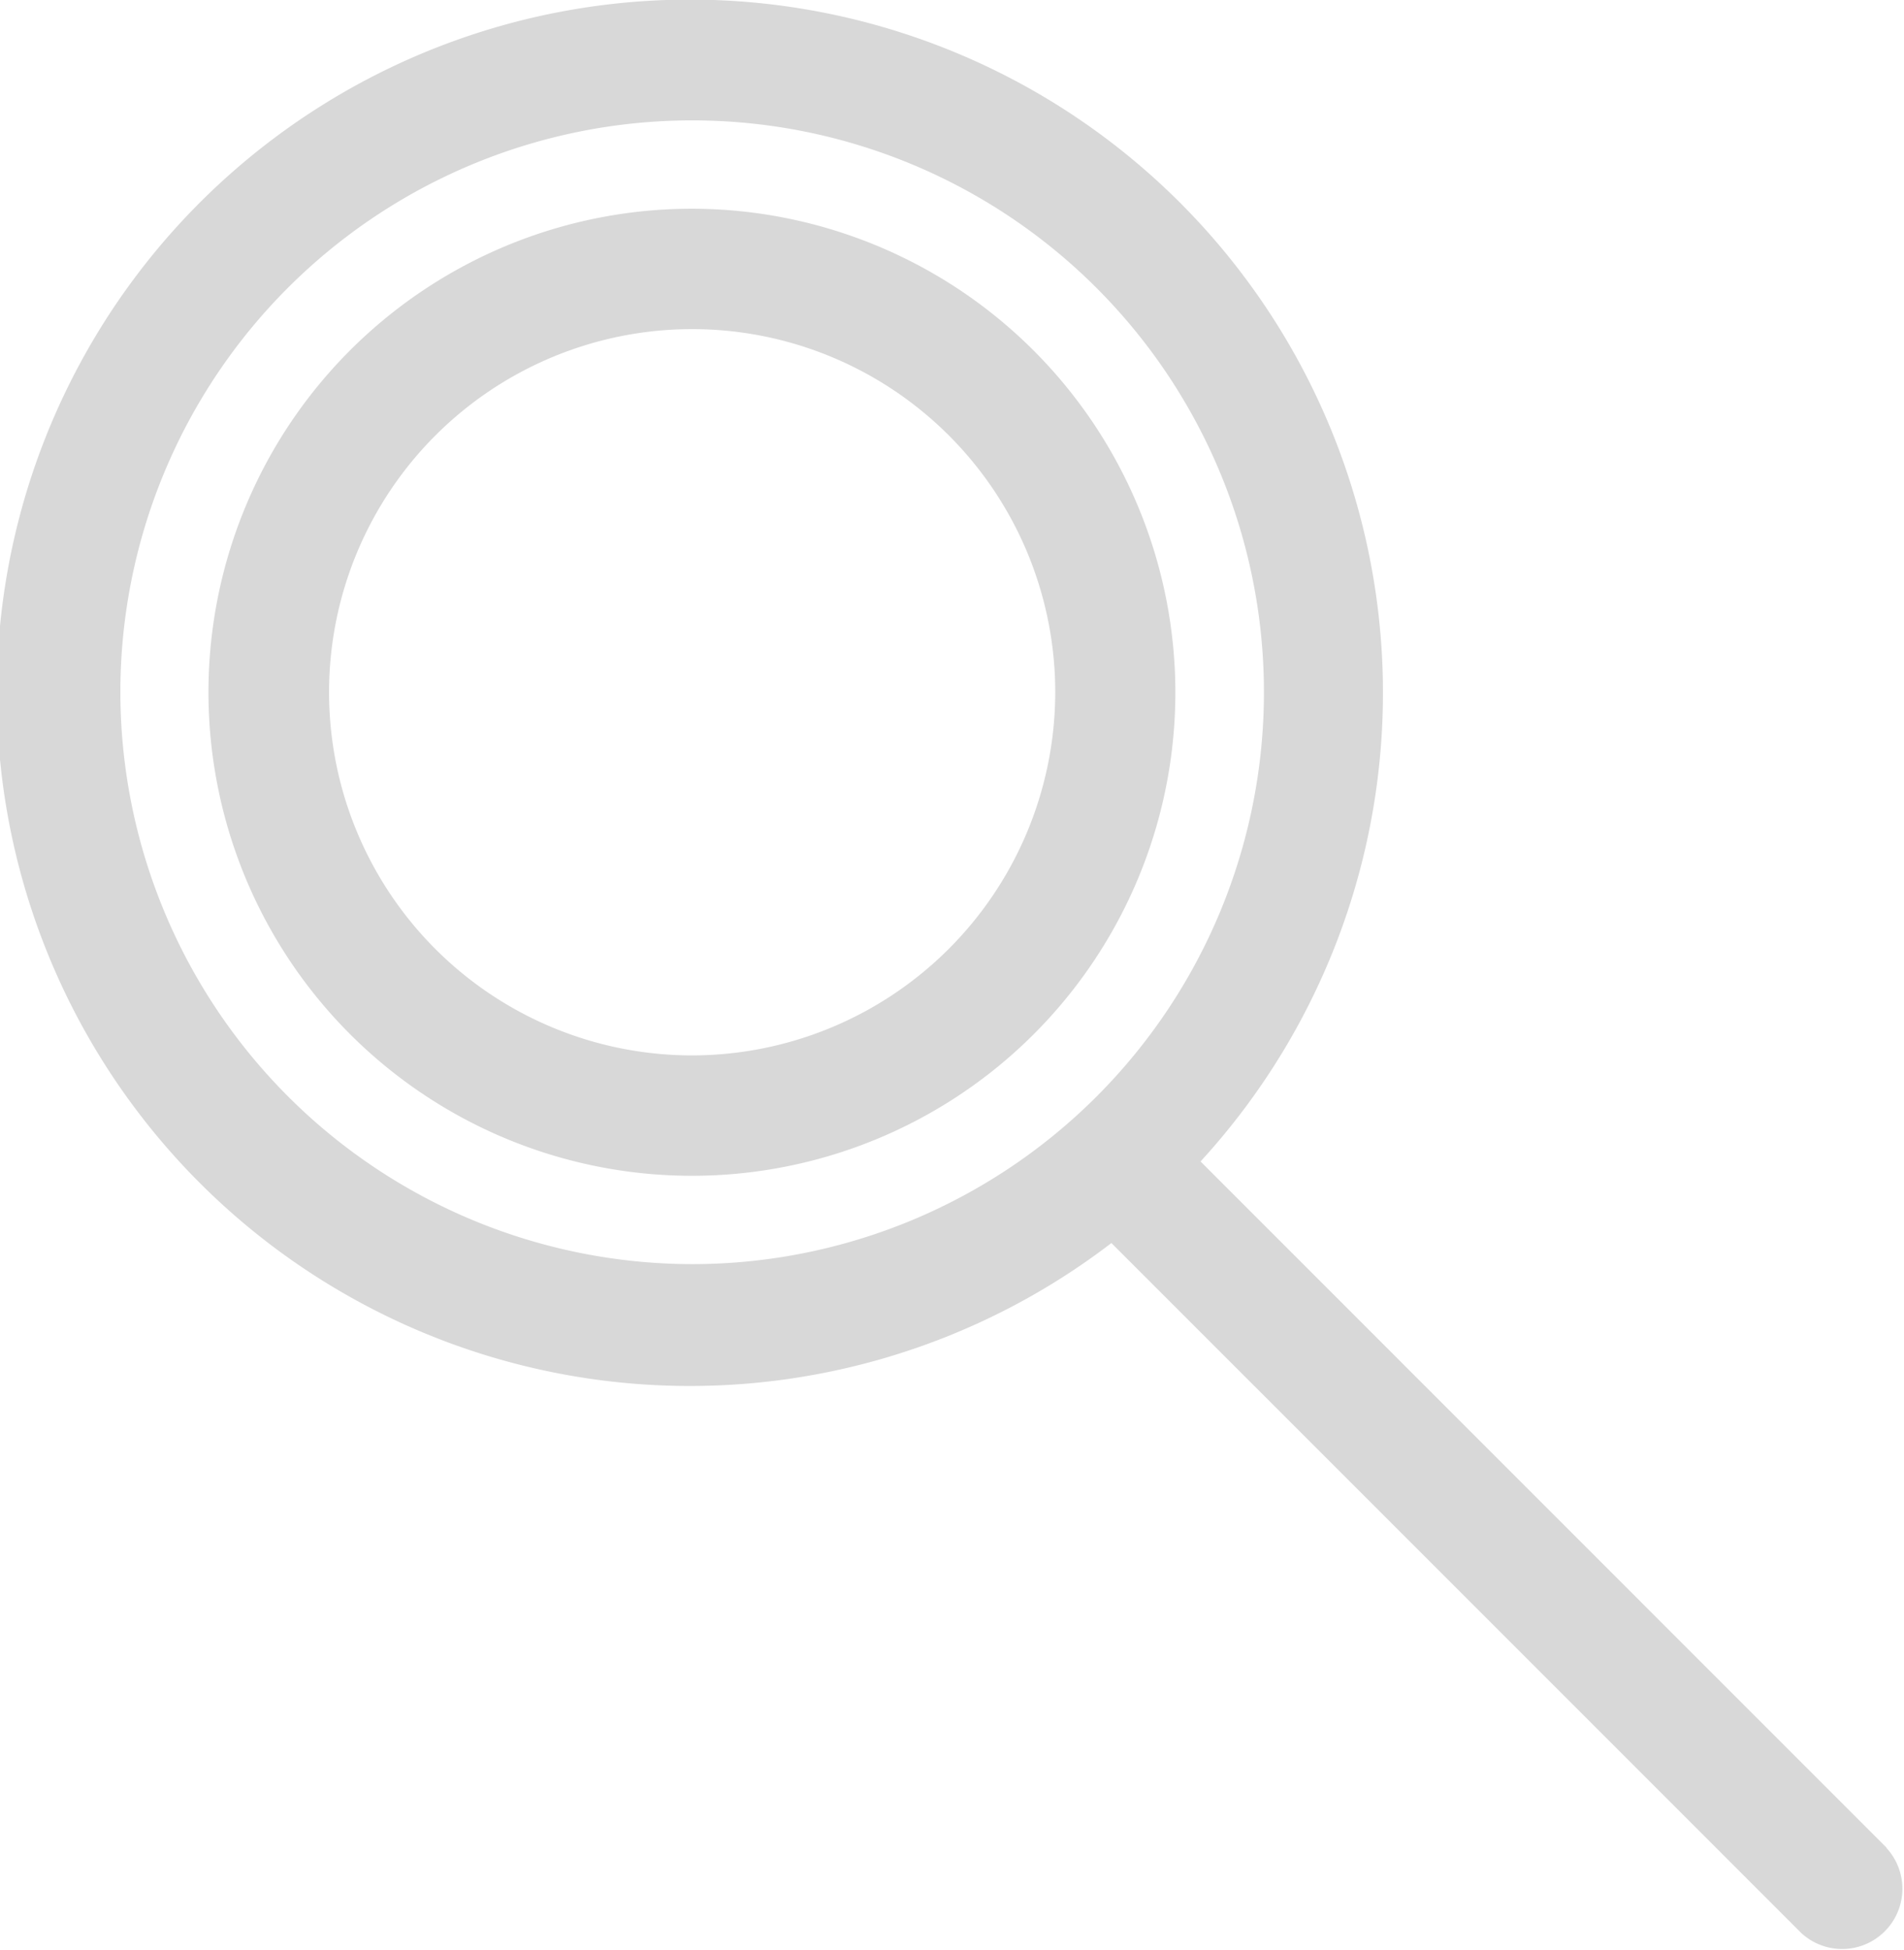 <svg xmlns="http://www.w3.org/2000/svg" viewBox="0 0 16.34 16.735">
  <defs>
    <style>
      .cls-1 {
        fill: #d8d8d8;
      }
    </style>
  </defs>
  <g id="icon-search" transform="translate(-5.436 -2)">
    <g id="Group_17" data-name="Group 17" transform="translate(5.436 2)">
      <path id="Path_64" data-name="Path 64" class="cls-1" d="M58.953,49.367A4.149,4.149,0,1,0,63.1,53.516,4.154,4.154,0,0,0,58.953,49.367Zm0,7.265a3.116,3.116,0,1,1,3.116-3.116A3.12,3.12,0,0,1,58.953,56.632Z" transform="translate(-53.013 -47.576)"/>
      <path id="Path_65" data-name="Path 65" class="cls-1" d="M21.625,15.853,15.739,9.966a5.948,5.948,0,1,0-.765.7l5.921,5.921a.517.517,0,0,0,.731-.73ZM6.469,5.94a4.907,4.907,0,1,1,4.907,4.907A4.913,4.913,0,0,1,6.469,5.94Z" transform="translate(-5.436 0)"/>
    </g>
  </g>
</svg>
